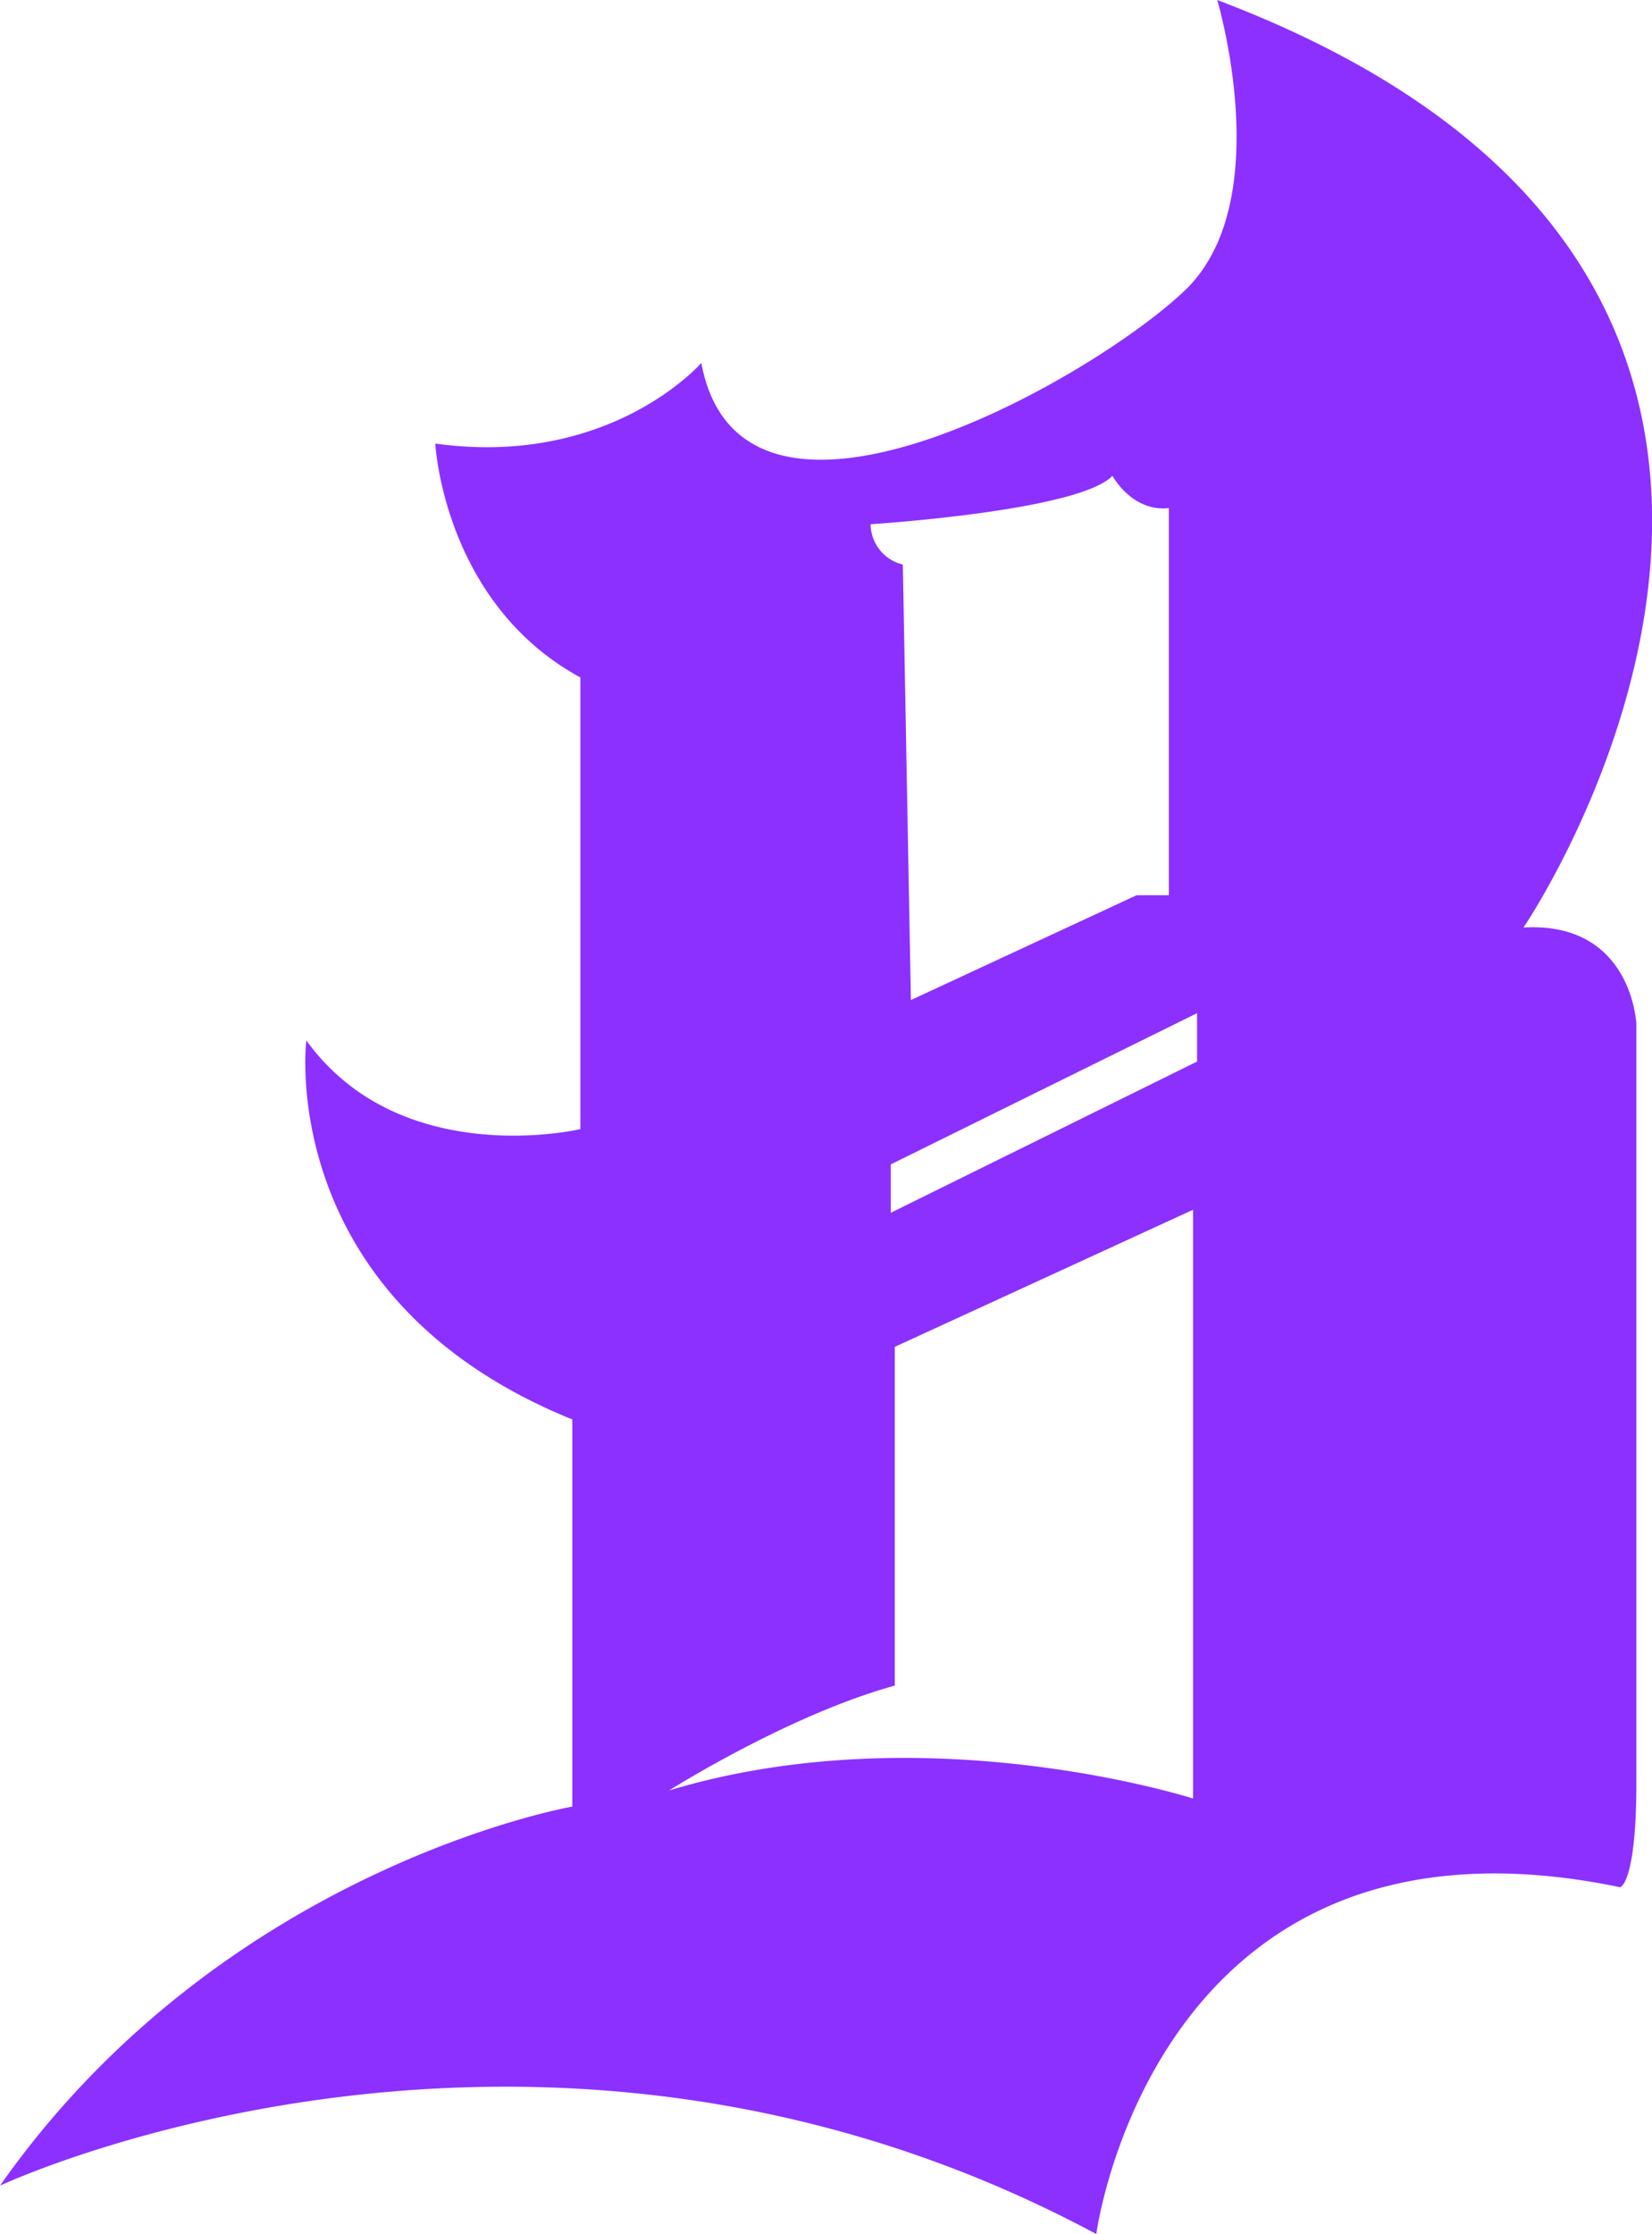 <svg xmlns="http://www.w3.org/2000/svg"
    width="204.938"
    height="277"
    viewBox="0 0 204.938 277">
  <defs>
    <style>
      .cls-1 {
        fill: #8c30ff;
        fill-rule: evenodd;
      }
    </style>
  </defs>
  <path id="Фигура_3" data-name="Фигура 3" class="cls-1" d="M222,137c13.5-.75,14,12,14,12v94c0,12.5-2,13-2,13-57.75-12-65,43-65,43-69.5-37.25-136-6-136-6,27.75-39.5,71-47,71-47V198c-37-15-33-47-33-47,11.75,16.25,34,11,34,11V106C88,96.75,87,77,87,77c21.75,3,33-10,33-10,5,26.75,48.5,2,60-9s4-36,4-36C276.5,57,222,137,222,137ZM116,244c31.937-9.625,65,1,65,1V172l-37,17v42C130.813,234.625,116,244,116,244ZM178,85c-4.563.5-7-4-7-4-4.188,4.375-30,6-30,6a5.217,5.217,0,0,0,4,5l1,54,28-13h4V85Zm3.5,62.625-38,18.75v6l38-18.75v-6Z" transform="translate(-33 -22)"/>
</svg>
